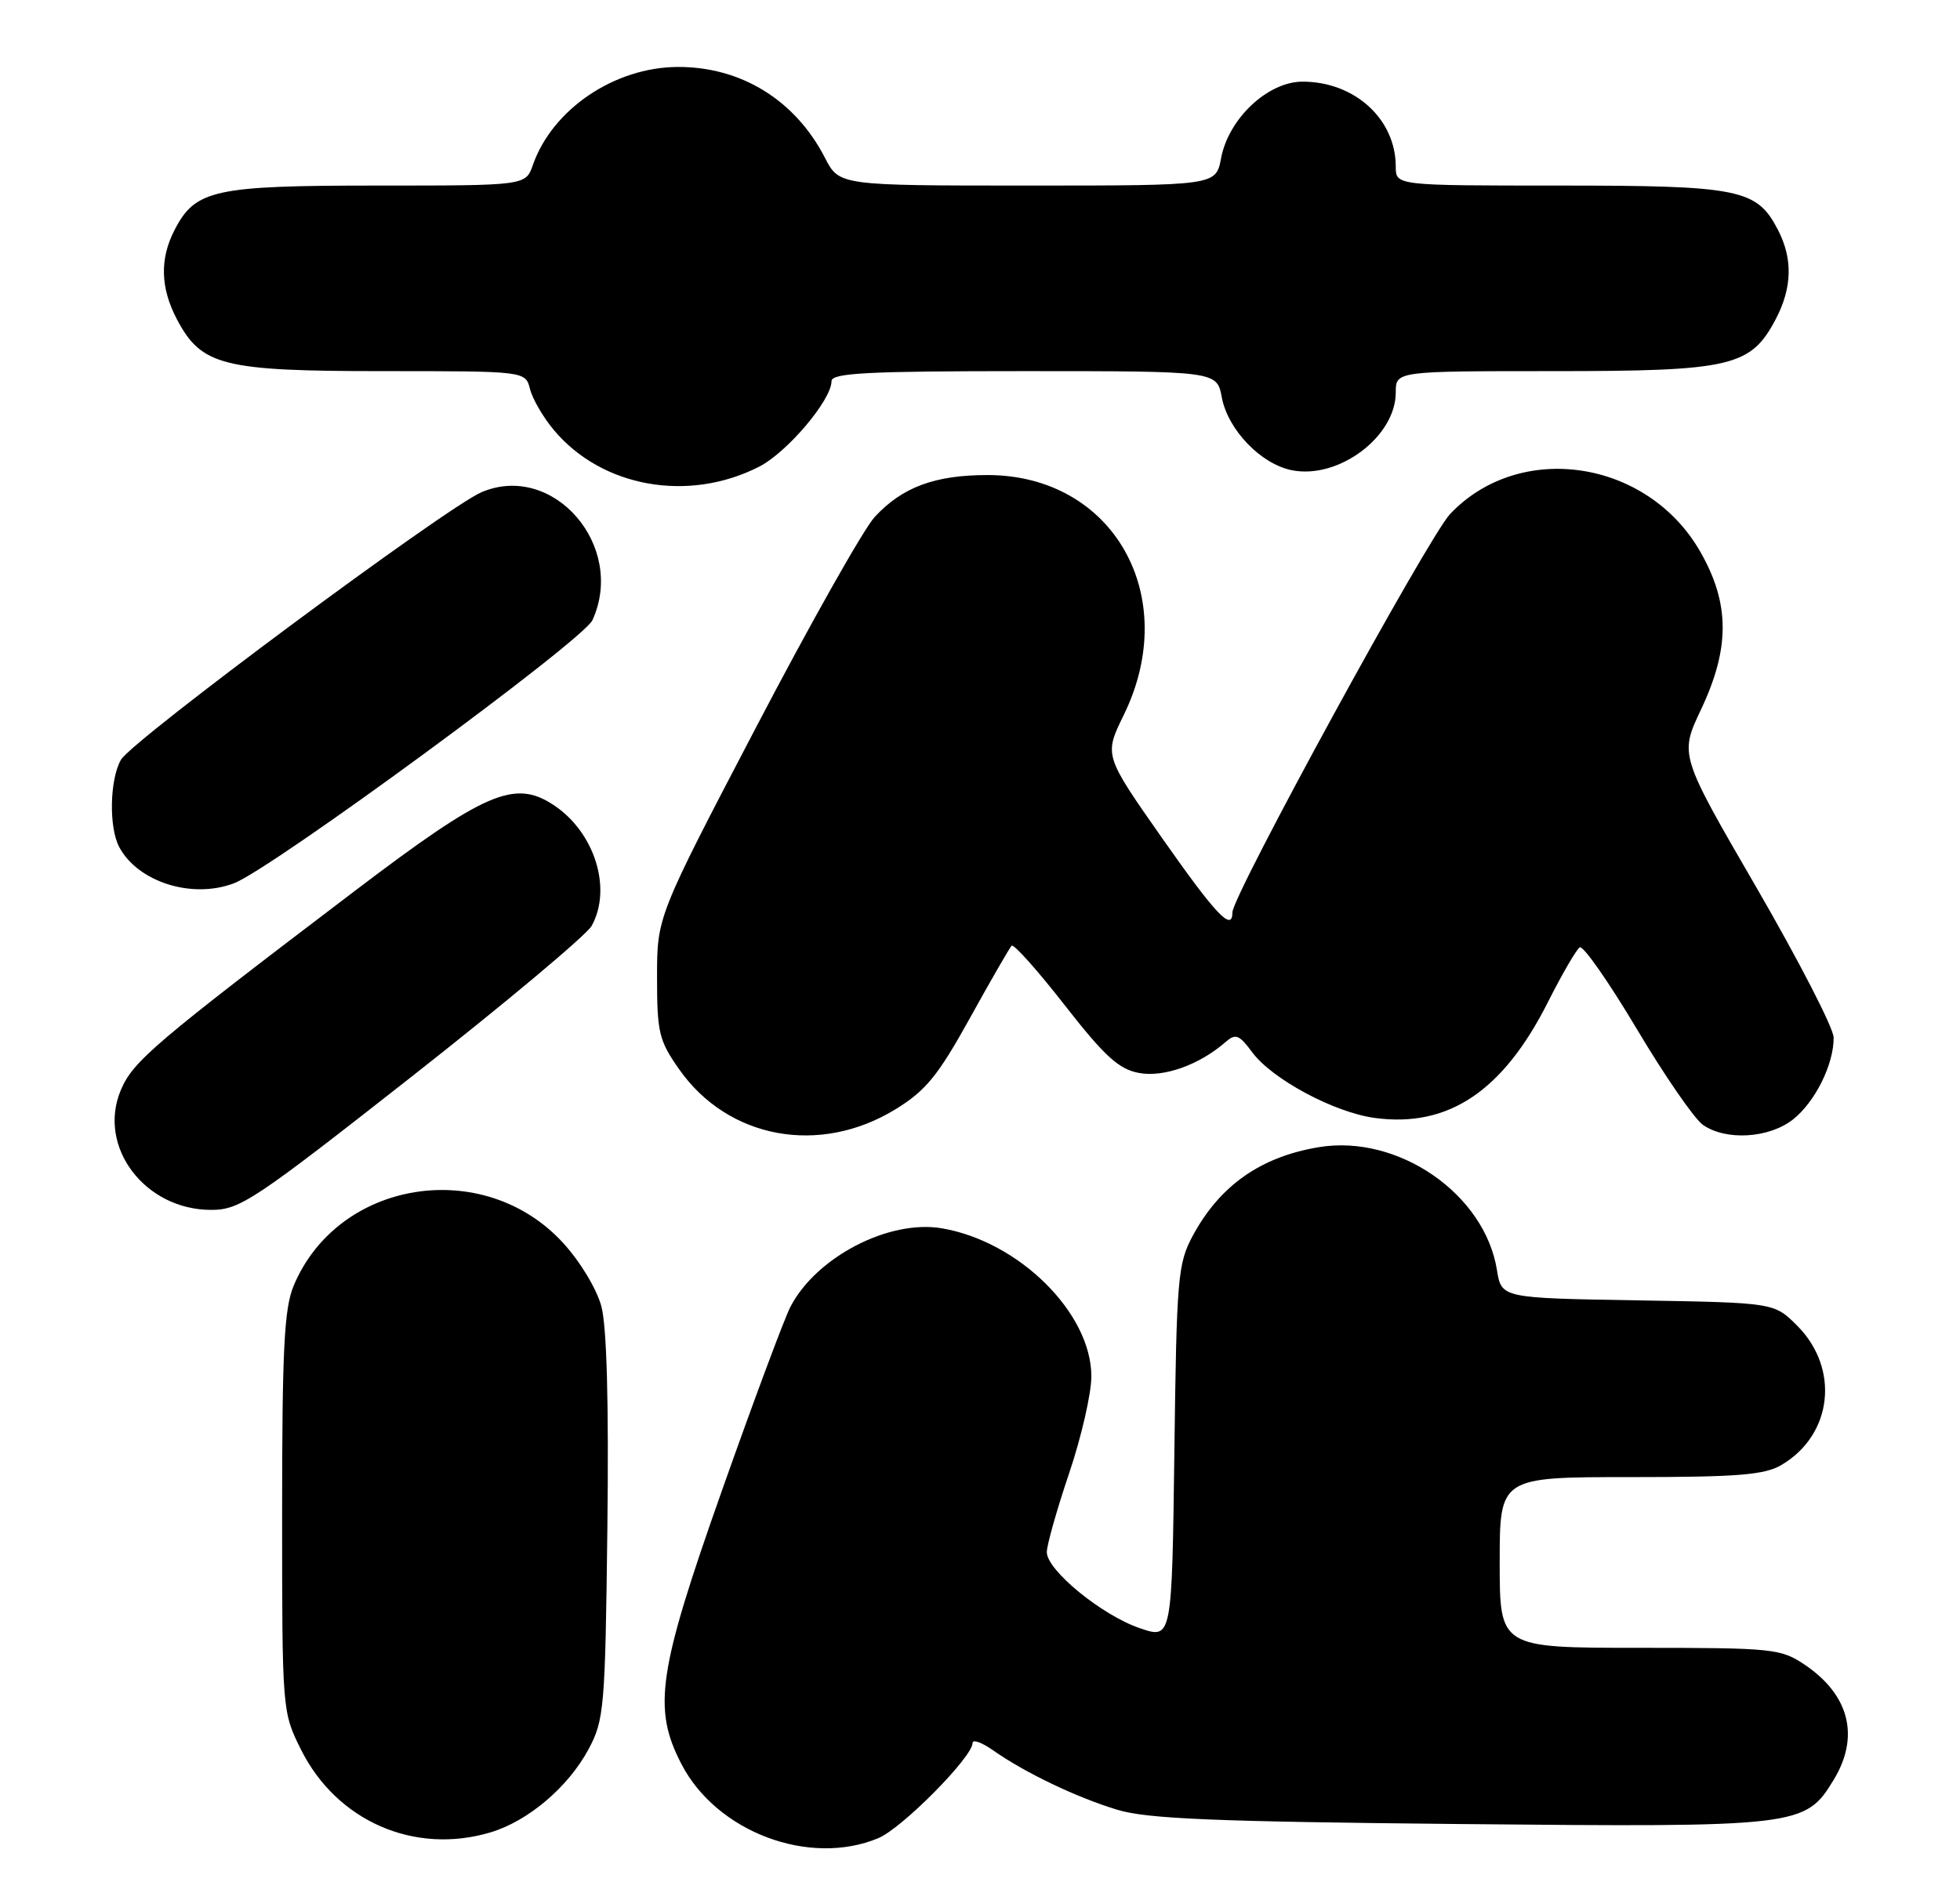 <?xml version="1.0" encoding="UTF-8" standalone="no"?>
<!DOCTYPE svg PUBLIC "-//W3C//DTD SVG 1.1//EN" "http://www.w3.org/Graphics/SVG/1.1/DTD/svg11.dtd" >
<svg xmlns="http://www.w3.org/2000/svg" xmlns:xlink="http://www.w3.org/1999/xlink" version="1.1" viewBox="0 0 264 256">
 <g >
 <path fill="currentColor"
d=" M 118.31 247.64 C 121.50 246.31 131.00 236.71 131.00 234.82 C 131.00 234.30 132.24 234.74 133.75 235.80 C 138.02 238.81 145.01 242.16 150.50 243.82 C 154.52 245.04 163.59 245.42 196.62 245.74 C 242.33 246.18 243.15 246.09 246.97 239.81 C 250.53 233.98 249.12 228.35 243.09 224.28 C 239.86 222.11 238.82 222.00 220.85 222.00 C 202.00 222.00 202.00 222.00 202.00 210.50 C 202.00 199.00 202.00 199.00 219.60 199.00 C 234.09 199.00 237.68 198.71 239.96 197.36 C 246.84 193.30 247.84 184.38 242.06 178.59 C 238.97 175.50 238.97 175.50 220.60 175.19 C 202.24 174.88 202.24 174.88 201.63 171.11 C 199.99 160.84 188.30 152.78 177.64 154.55 C 169.80 155.85 164.30 159.72 160.65 166.50 C 158.64 170.24 158.48 172.15 158.18 195.66 C 157.85 220.83 157.85 220.83 153.54 219.36 C 148.41 217.61 141.00 211.55 141.00 209.11 C 141.00 208.16 142.35 203.38 144.00 198.50 C 145.65 193.62 147.00 187.74 147.00 185.43 C 147.00 176.90 137.25 167.24 126.85 165.48 C 119.73 164.27 109.93 169.36 106.46 176.07 C 105.64 177.66 101.50 188.76 97.27 200.73 C 88.61 225.22 87.88 230.15 91.80 237.69 C 96.55 246.83 109.03 251.52 118.31 247.64 Z  M 66.08 246.86 C 71.15 245.34 76.55 240.75 79.28 235.65 C 81.38 231.72 81.52 230.12 81.81 205.83 C 82.01 189.01 81.73 178.73 81.00 175.99 C 80.36 173.62 78.12 169.92 75.80 167.40 C 65.11 155.80 45.51 158.95 39.55 173.23 C 38.28 176.26 38.00 181.81 38.00 203.77 C 38.00 230.49 38.01 230.63 40.53 235.69 C 45.34 245.35 55.83 249.93 66.08 246.86 Z  M 55.52 144.99 C 68.13 135.08 79.00 125.97 79.69 124.74 C 82.49 119.69 80.08 112.07 74.53 108.43 C 69.28 104.99 65.33 106.70 47.68 120.11 C 20.73 140.58 17.91 142.98 16.27 146.87 C 13.07 154.49 19.50 163.00 28.44 163.00 C 32.30 163.00 34.17 161.76 55.52 144.99 Z  M 120.64 149.43 C 124.70 146.94 126.35 144.91 130.63 137.18 C 133.45 132.08 135.99 127.68 136.26 127.41 C 136.54 127.13 139.75 130.73 143.40 135.41 C 148.78 142.30 150.68 144.04 153.40 144.55 C 156.75 145.18 161.54 143.47 165.07 140.39 C 166.43 139.20 166.91 139.39 168.67 141.77 C 171.35 145.39 179.68 149.86 185.15 150.61 C 195.06 151.96 202.44 147.03 208.50 135.00 C 210.40 131.23 212.33 127.92 212.78 127.63 C 213.24 127.35 216.69 132.29 220.45 138.60 C 224.21 144.92 228.22 150.74 229.37 151.54 C 232.45 153.71 238.27 153.36 241.49 150.83 C 244.48 148.47 247.01 143.40 246.98 139.78 C 246.98 138.53 242.30 129.45 236.60 119.60 C 226.22 101.71 226.22 101.71 229.11 95.60 C 233.04 87.30 233.01 81.29 229.00 74.30 C 221.89 61.90 204.69 59.33 195.31 69.26 C 192.38 72.37 166.00 120.65 166.00 122.91 C 166.00 125.60 163.77 123.24 156.50 112.87 C 148.71 101.75 148.71 101.75 151.35 96.35 C 159.21 80.33 149.95 64.00 133.01 64.00 C 125.93 64.00 121.55 65.62 117.83 69.63 C 116.36 71.21 109.16 83.97 101.83 98.00 C 88.50 123.50 88.50 123.50 88.50 131.66 C 88.50 139.12 88.76 140.20 91.50 144.09 C 98.09 153.45 110.43 155.71 120.64 149.43 Z  M 31.51 119.00 C 36.62 117.05 78.56 86.27 79.80 83.55 C 84.35 73.56 74.52 62.20 64.86 66.31 C 60.12 68.33 17.76 99.76 16.29 102.36 C 14.77 105.03 14.65 111.48 16.06 114.12 C 18.59 118.84 25.87 121.14 31.51 119.00 Z  M 102.24 62.88 C 106.03 60.94 112.00 53.89 112.00 51.35 C 112.00 50.25 116.83 50.00 137.95 50.00 C 163.91 50.00 163.91 50.00 164.57 53.54 C 165.39 57.90 169.83 62.52 174.00 63.35 C 180.29 64.61 188.00 58.83 188.00 52.87 C 188.00 50.00 188.00 50.00 209.25 50.00 C 233.21 50.00 235.81 49.39 239.17 43.02 C 241.40 38.78 241.50 34.87 239.48 30.97 C 236.64 25.47 234.34 25.00 210.05 25.00 C 188.00 25.00 188.00 25.00 188.00 22.45 C 188.00 16.05 182.47 11.00 175.45 11.00 C 170.76 11.00 165.47 15.98 164.47 21.32 C 163.78 25.00 163.78 25.00 138.41 25.00 C 113.04 25.00 113.04 25.00 111.11 21.25 C 107.12 13.49 99.81 8.98 91.28 9.02 C 82.75 9.06 74.39 14.73 71.77 22.24 C 70.80 25.00 70.80 25.00 50.85 25.00 C 28.84 25.00 26.32 25.55 23.52 30.97 C 21.50 34.87 21.60 38.78 23.83 43.02 C 27.13 49.28 30.00 50.00 51.64 50.00 C 70.78 50.00 70.78 50.00 71.39 52.42 C 71.73 53.76 73.18 56.25 74.62 57.96 C 81.10 65.67 92.72 67.73 102.24 62.88 Z "/>
</g>
</svg>